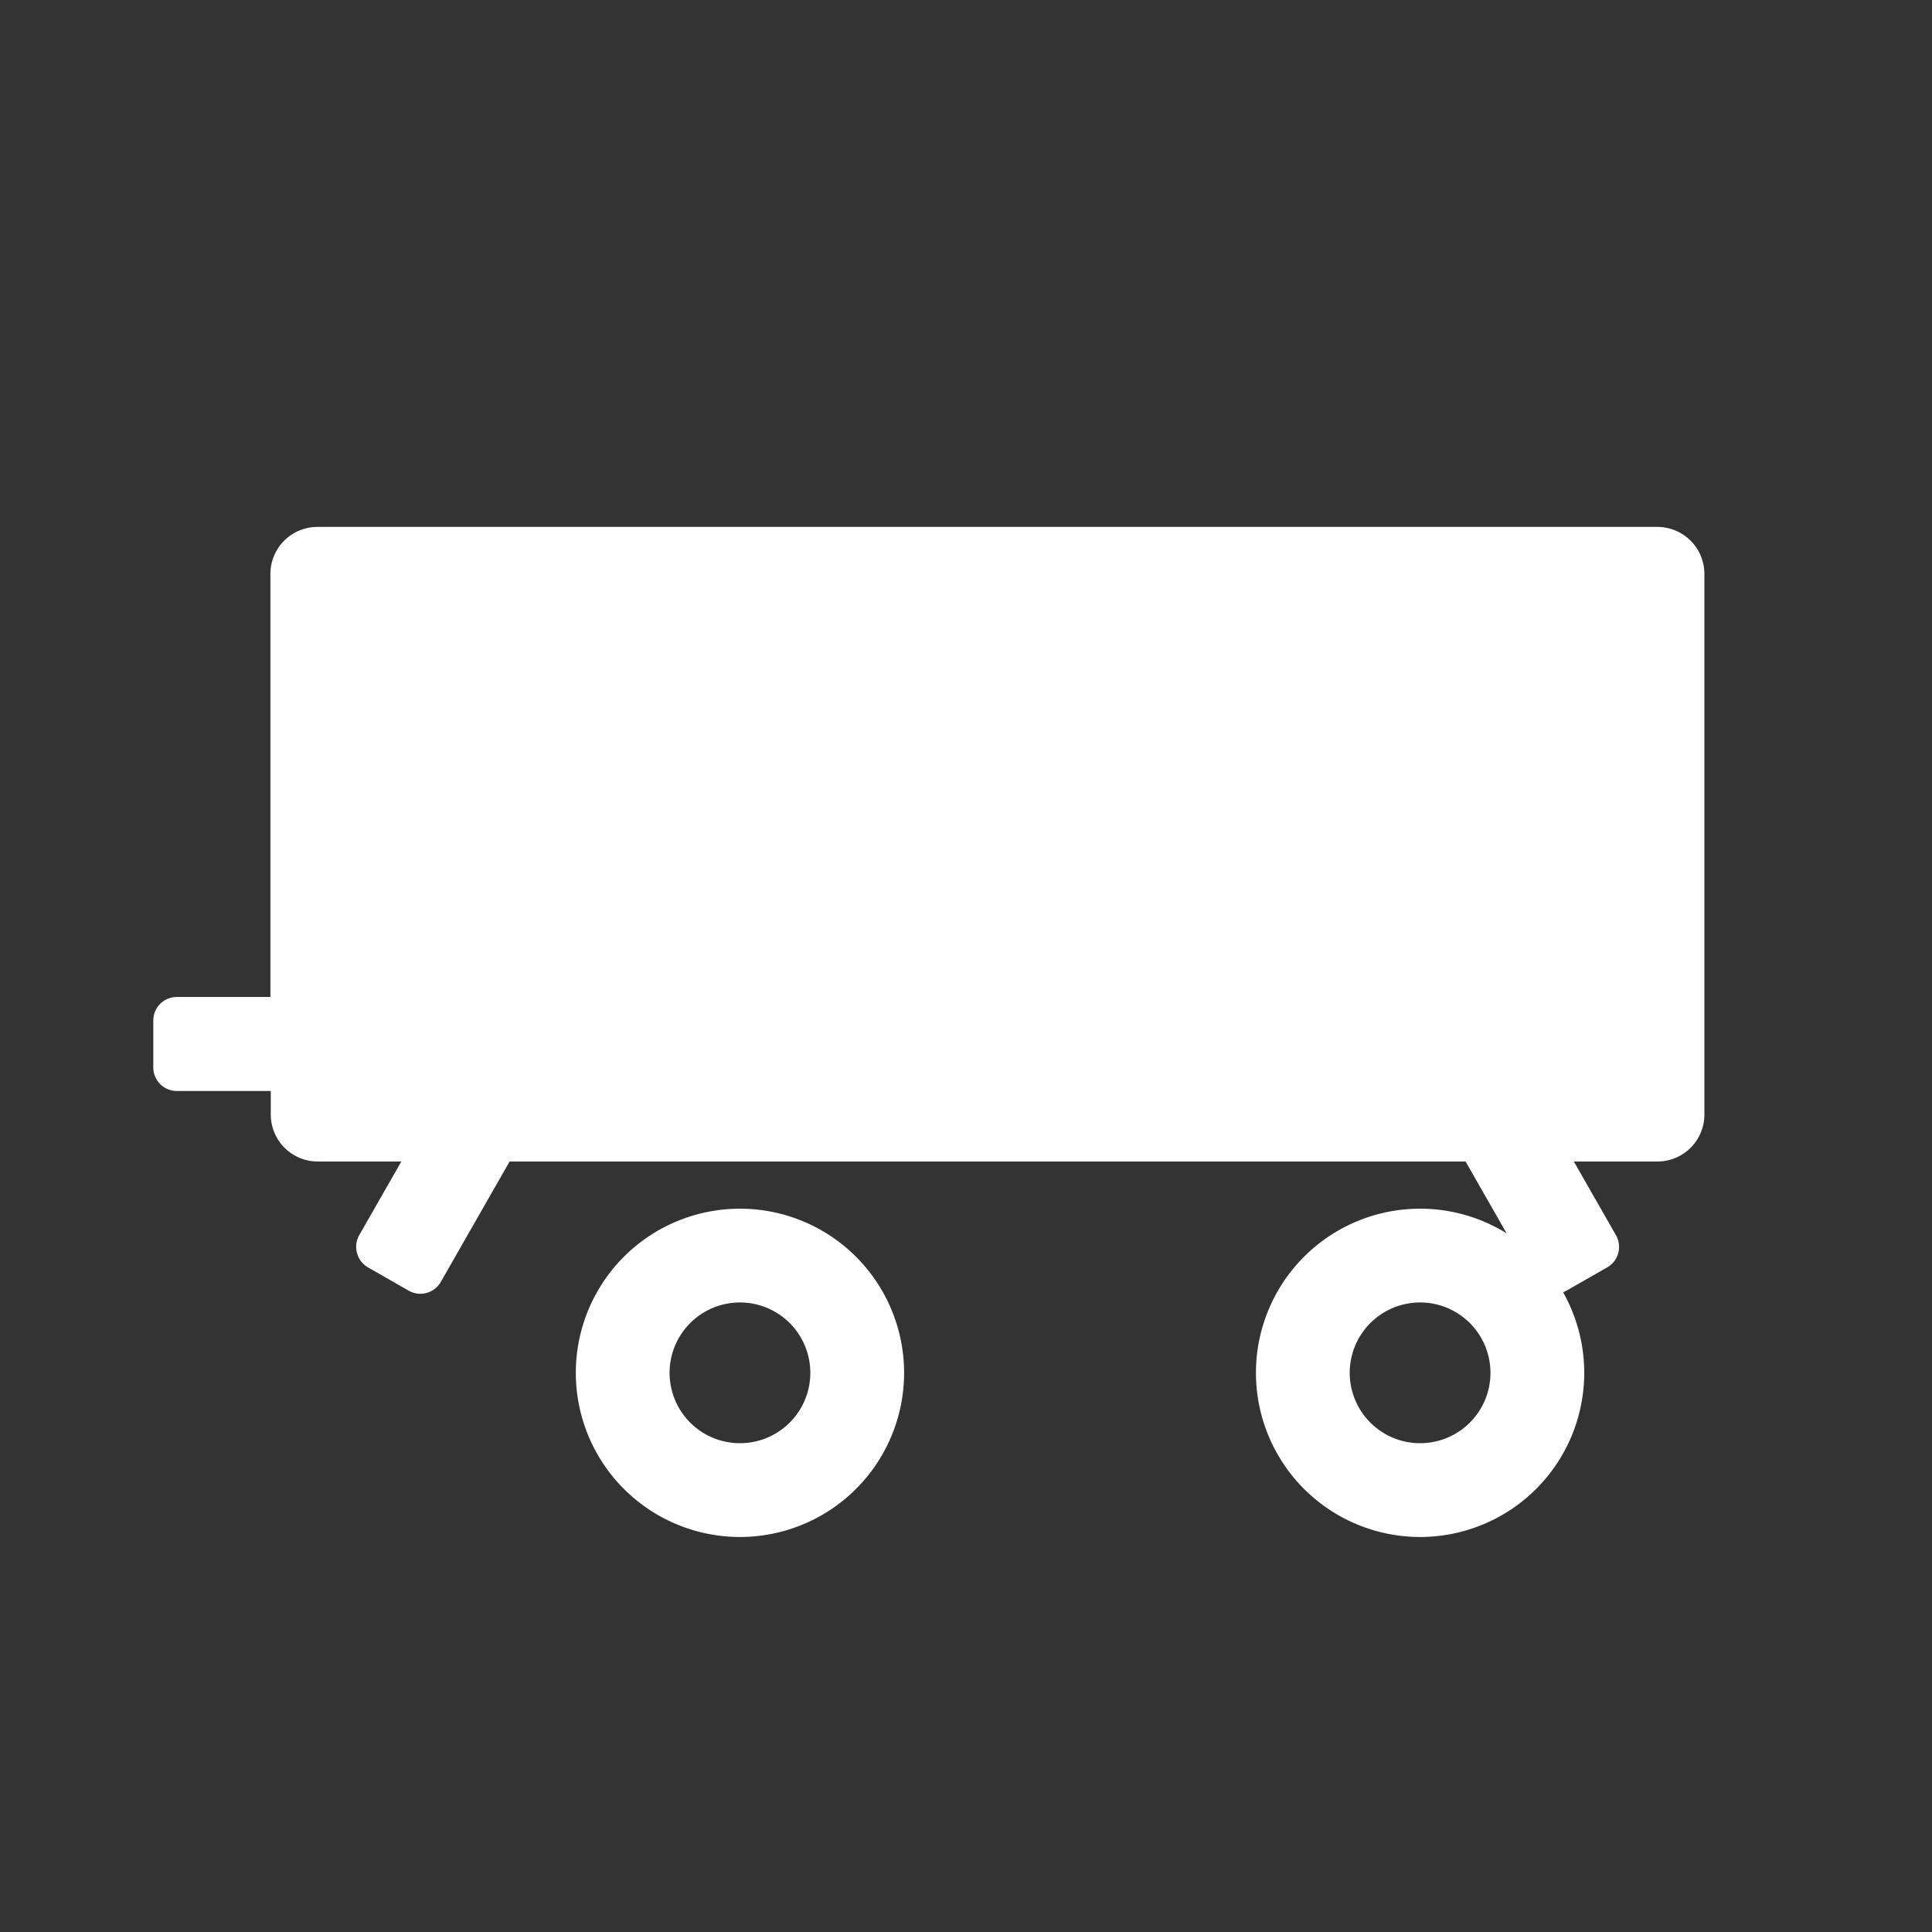 <svg xmlns="http://www.w3.org/2000/svg" xmlns:xlink="http://www.w3.org/1999/xlink" width="26" height="26" viewBox="0 0 26 26">
  <rect x="0" y="0" width="26" height="26" fill="#333333" stroke="none"/>
  <defs>
    <clipPath id="clip-icon_vehicle">
      <rect width="26" height="26"/>
    </clipPath>
  </defs>
  <g id="icon_vehicle" clip-path="url(#clip-icon_vehicle)">
    <g id="noun-truck-trailer-695979" transform="translate(2.063 7.116)">
      <path id="Tracciato_32237" data-name="Tracciato 32237" d="M157.633,374.747a2.209,2.209,0,1,1,2.209,2.209A2.209,2.209,0,0,1,157.633,374.747Zm3.156,0a.947.947,0,1,0-.947.947A.947.947,0,0,0,160.789,374.747Zm-12.309,0a2.209,2.209,0,1,1,2.209,2.209A2.209,2.209,0,0,1,148.48,374.747Zm3.156,0a.947.947,0,1,0-.947.947A.947.947,0,0,0,151.636,374.747Z" transform="translate(-142.794 -363.388)" fill="#fff" fill-rule="evenodd"/>
      <path id="Tracciato_32238" data-name="Tracciato 32238" d="M4.786,73.494H17.651l.925,1.619a.32.32,0,0,0,.435.118l.544-.311a.317.317,0,0,0,.12-.434l-.567-.992h1.124a.632.632,0,0,0,.633-.632V65.587a.633.633,0,0,0-.633-.633H2.2a.633.633,0,0,0-.633.633V71.28H.308a.316.316,0,0,0-.317.319v.627a.317.317,0,0,0,.317.319H1.572v.316a.632.632,0,0,0,.633.633H3.329l-.567.992a.32.32,0,0,0,.12.434l.544.311a.317.317,0,0,0,.435-.118Z" transform="translate(0.009 -64.979)" fill="#fff" fill-rule="evenodd"/>
    </g>
  </g>
</svg>
